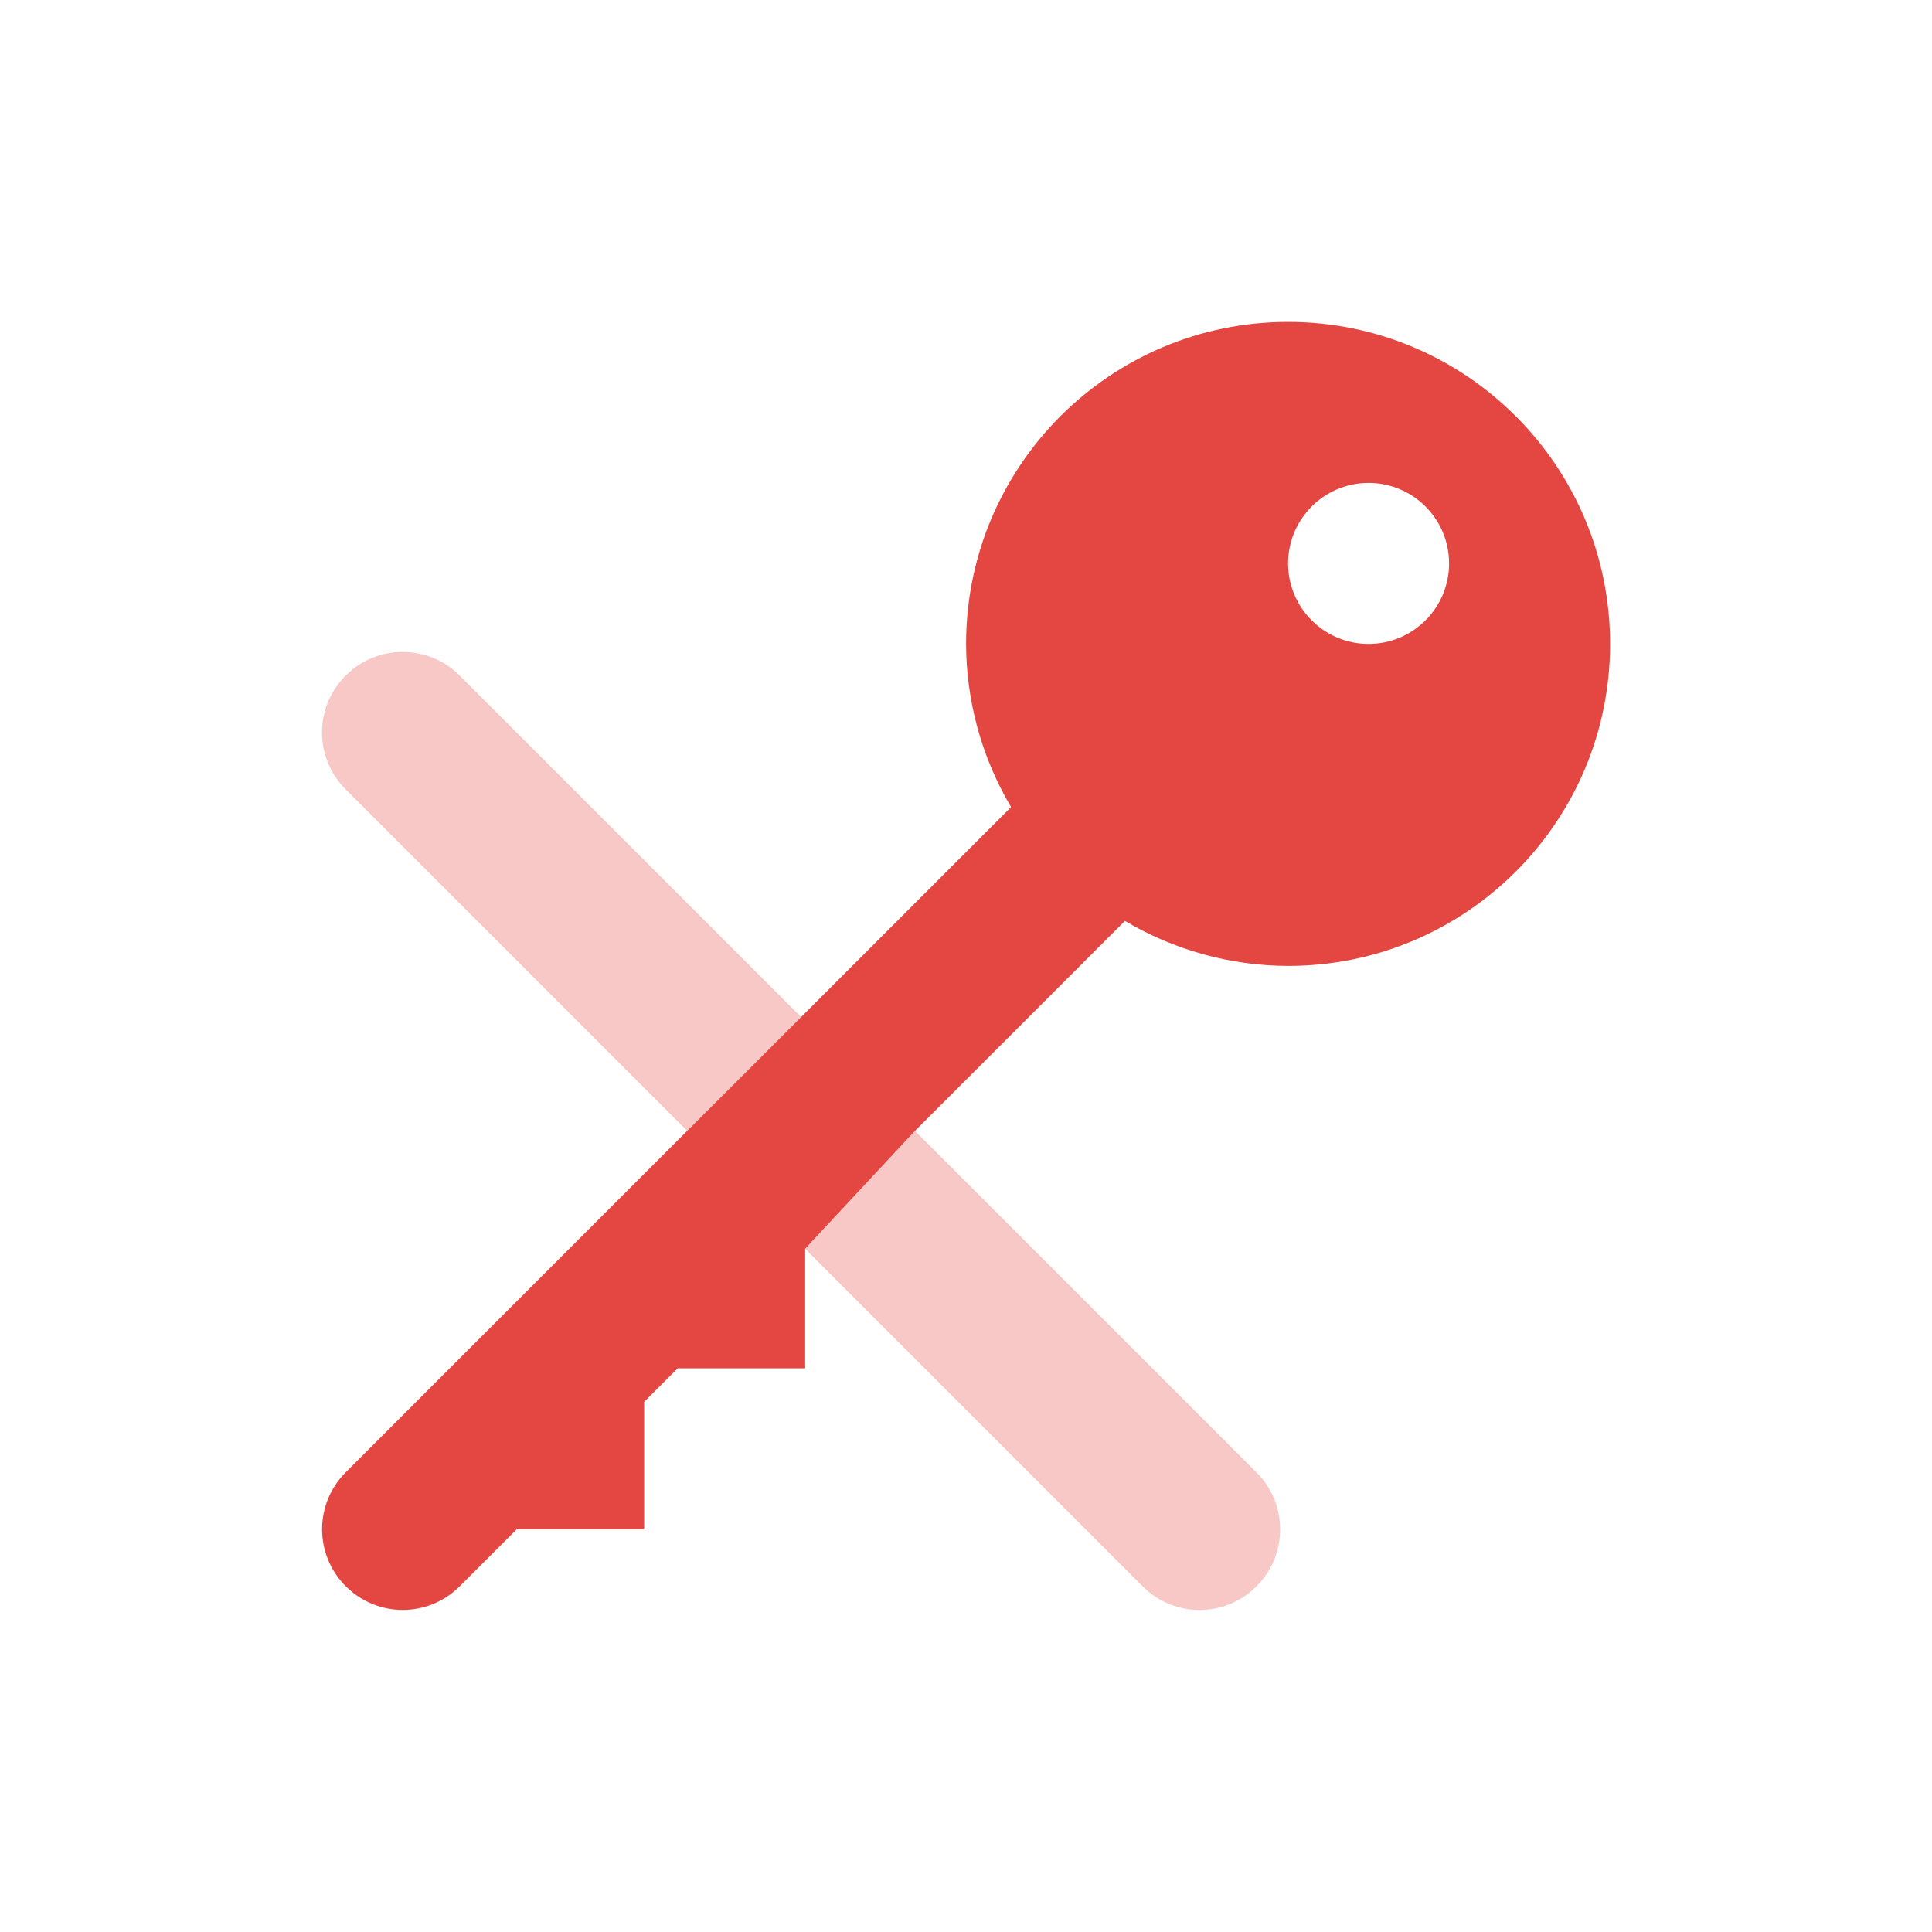 <svg xmlns="http://www.w3.org/2000/svg" width="24" height="24" version="1">
 <defs>
  <style id="current-color-scheme" type="text/css">
   .ColorScheme-Text { color:#e44742; } .ColorScheme-Highlight { color:#4285f4; }
  </style>
 </defs>
 <g transform="translate(1.001 .999)">
  <path style="fill:currentColor" class="ColorScheme-Text" d="m15 3c-2.209 0-4 1.791-4 4 0.002 0.714 0.195 1.413 0.559 2.027l-2.607 2.607-1.416 1.414-4.242 4.242c-0.392 0.392-0.392 1.024 0 1.416 0.392 0.392 1.024 0.392 1.416 0l0.707-0.707h1.584v-1.584l0.416-0.416h1.584v-1.486l1.365-1.465 2.607-2.607c0.614 0.364 1.314 0.557 2.027 0.559 2.209 0 4-1.791 4-4s-1.791-4-4-4zm1 2c0.552 0 1 0.448 1 1s-0.448 1-1 1-1-0.448-1-1 0.448-1 1-1z"/>
  <path opacity=".3" style="fill:currentColor" class="ColorScheme-Text" d="m4 7.1c-0.256 0-0.511 0.097-0.707 0.293-0.392 0.392-0.392 1.022 0 1.414l4.242 4.242 1.416-1.414-4.242-4.242c-0.196-0.196-0.453-0.293-0.709-0.293zm6.365 5.949-1.365 1.465l4.193 4.193c0.392 0.392 1.022 0.392 1.414 0 0.392-0.392 0.392-1.024 0-1.416l-4.242-4.242z"/>
 </g>
</svg>

